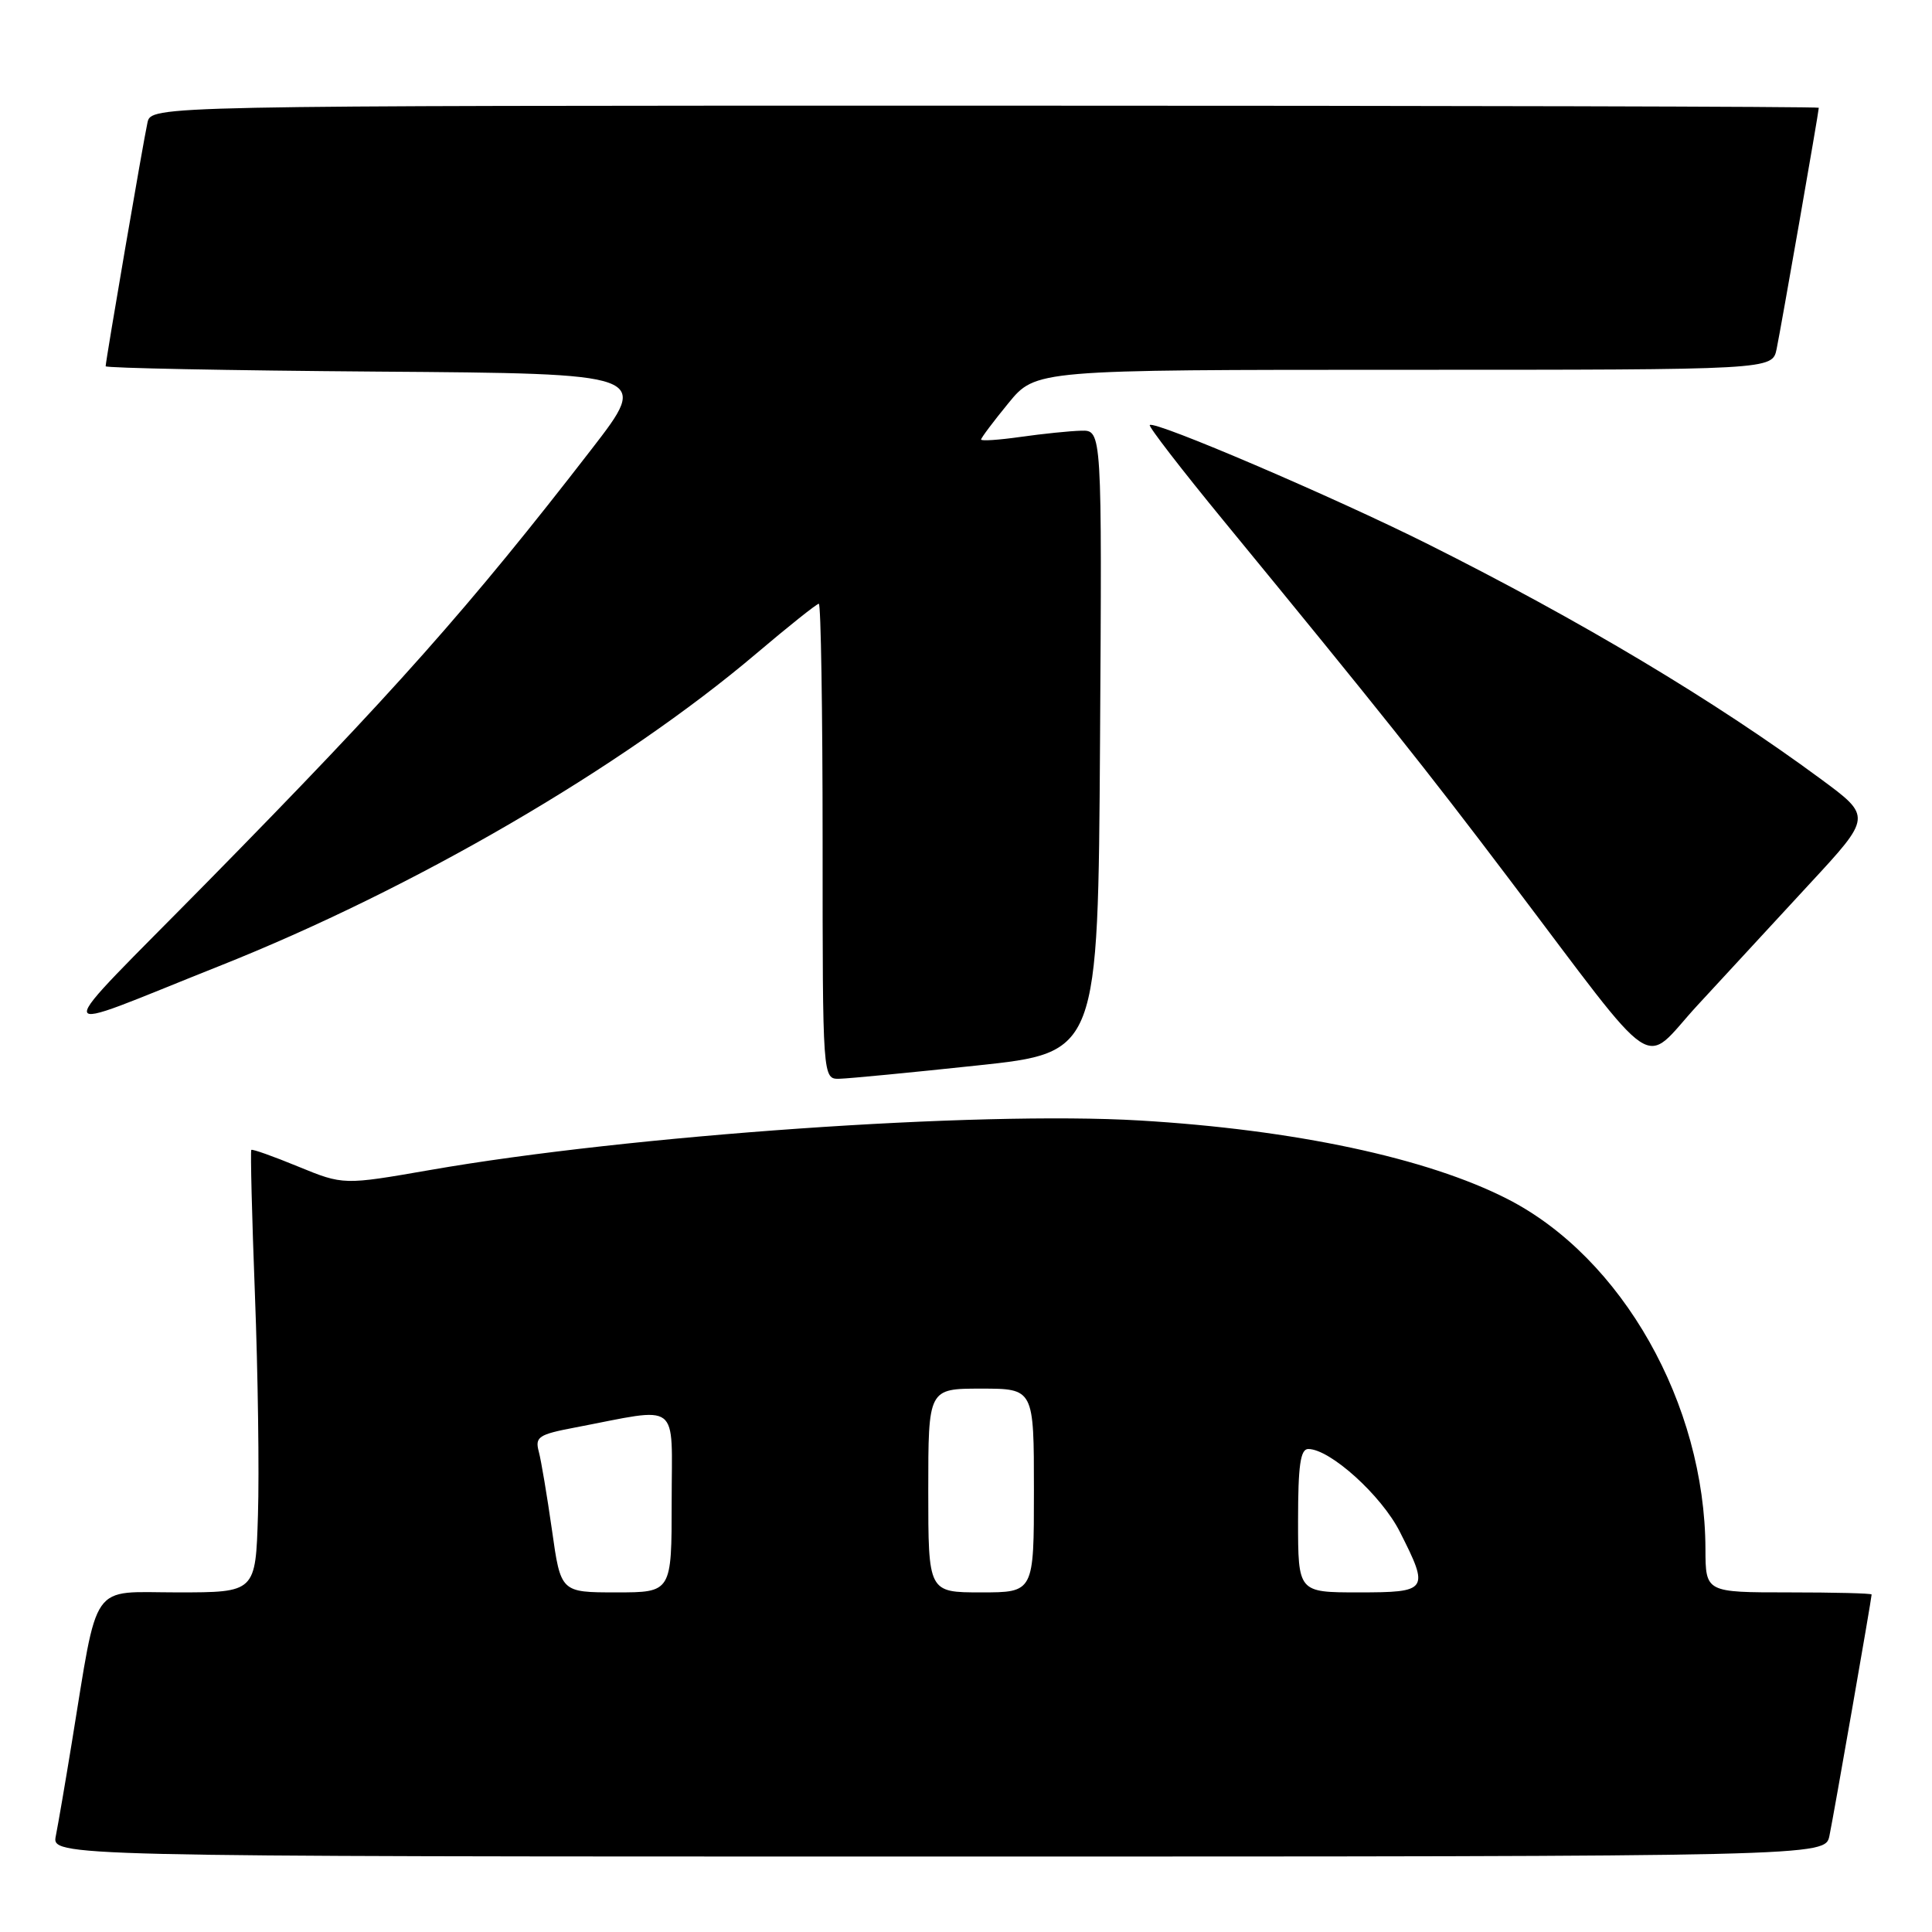 <?xml version="1.0" encoding="UTF-8" standalone="no"?>
<!DOCTYPE svg PUBLIC "-//W3C//DTD SVG 1.1//EN" "http://www.w3.org/Graphics/SVG/1.1/DTD/svg11.dtd" >
<svg xmlns="http://www.w3.org/2000/svg" xmlns:xlink="http://www.w3.org/1999/xlink" version="1.1" viewBox="0 0 256 256">
 <g >
 <path fill="currentColor"
d=" M 242.41 243.25 C 242.98 240.51 248.00 211.80 248.00 211.28 C 248.00 211.12 243.05 211.00 237.00 211.00 C 226.00 211.00 226.00 211.00 225.98 205.25 C 225.92 186.03 214.94 166.62 199.72 158.86 C 189.08 153.43 171.49 149.68 151.00 148.47 C 129.51 147.20 83.41 150.42 57.00 155.03 C 45.50 157.03 45.50 157.03 39.52 154.58 C 36.24 153.23 33.44 152.23 33.30 152.37 C 33.17 152.50 33.38 161.14 33.78 171.56 C 34.18 181.97 34.36 195.11 34.18 200.75 C 33.87 211.00 33.87 211.00 23.50 211.00 C 11.78 211.00 13.08 209.15 9.50 231.00 C 8.65 236.22 7.70 241.74 7.40 243.25 C 6.84 246.00 6.84 246.00 124.34 246.00 C 241.84 246.00 241.84 246.00 242.41 243.25 Z  M 129.50 141.18 C 145.50 139.48 145.50 139.48 145.76 98.24 C 146.02 57.00 146.02 57.00 143.26 57.07 C 141.74 57.11 138.14 57.48 135.25 57.89 C 132.36 58.30 130.00 58.46 130.00 58.24 C 130.00 58.02 131.63 55.85 133.62 53.42 C 137.24 49.00 137.24 49.00 186.04 49.00 C 234.84 49.00 234.84 49.00 235.41 46.25 C 235.98 43.51 241.00 14.80 241.00 14.28 C 241.00 14.12 191.28 14.00 130.52 14.00 C 20.04 14.00 20.04 14.00 19.54 16.25 C 18.99 18.73 14.00 47.82 14.00 48.53 C 14.00 48.77 30.23 49.09 50.06 49.24 C 86.13 49.50 86.13 49.50 78.40 59.50 C 62.20 80.46 52.18 91.74 27.51 116.83 C 6.04 138.66 5.85 137.23 29.00 128.03 C 54.75 117.80 82.39 101.72 100.25 86.57 C 104.51 82.96 108.22 80.00 108.50 80.00 C 108.77 80.00 109.00 94.17 109.00 111.50 C 109.00 143.00 109.00 143.00 111.25 142.94 C 112.49 142.91 120.70 142.12 129.50 141.18 Z  M 239.76 117.14 C 248.03 108.21 248.03 108.21 241.26 103.22 C 227.22 92.86 209.39 82.20 189.19 72.09 C 176.77 65.87 152.98 55.69 152.35 56.32 C 152.16 56.51 156.59 62.25 162.20 69.08 C 182.84 94.23 188.89 101.82 199.99 116.50 C 220.31 143.34 217.38 141.38 224.94 133.19 C 228.55 129.27 235.22 122.05 239.76 117.14 Z  M 73.14 202.75 C 72.49 198.21 71.71 193.53 71.39 192.34 C 70.87 190.40 71.37 190.07 76.16 189.16 C 90.36 186.45 89.00 185.41 89.00 198.95 C 89.00 211.00 89.00 211.00 81.65 211.00 C 74.30 211.00 74.30 211.00 73.14 202.75 Z  M 123.00 197.50 C 123.00 184.00 123.00 184.00 130.00 184.00 C 137.00 184.00 137.00 184.00 137.00 197.50 C 137.00 211.00 137.00 211.00 130.00 211.00 C 123.00 211.00 123.00 211.00 123.00 197.50 Z  M 172.00 201.50 C 172.00 194.19 172.31 192.00 173.35 192.00 C 176.24 192.00 183.04 198.14 185.48 202.96 C 189.43 210.75 189.26 211.00 180.00 211.00 C 172.00 211.00 172.00 211.00 172.00 201.50 Z "/>
</g>
</svg>